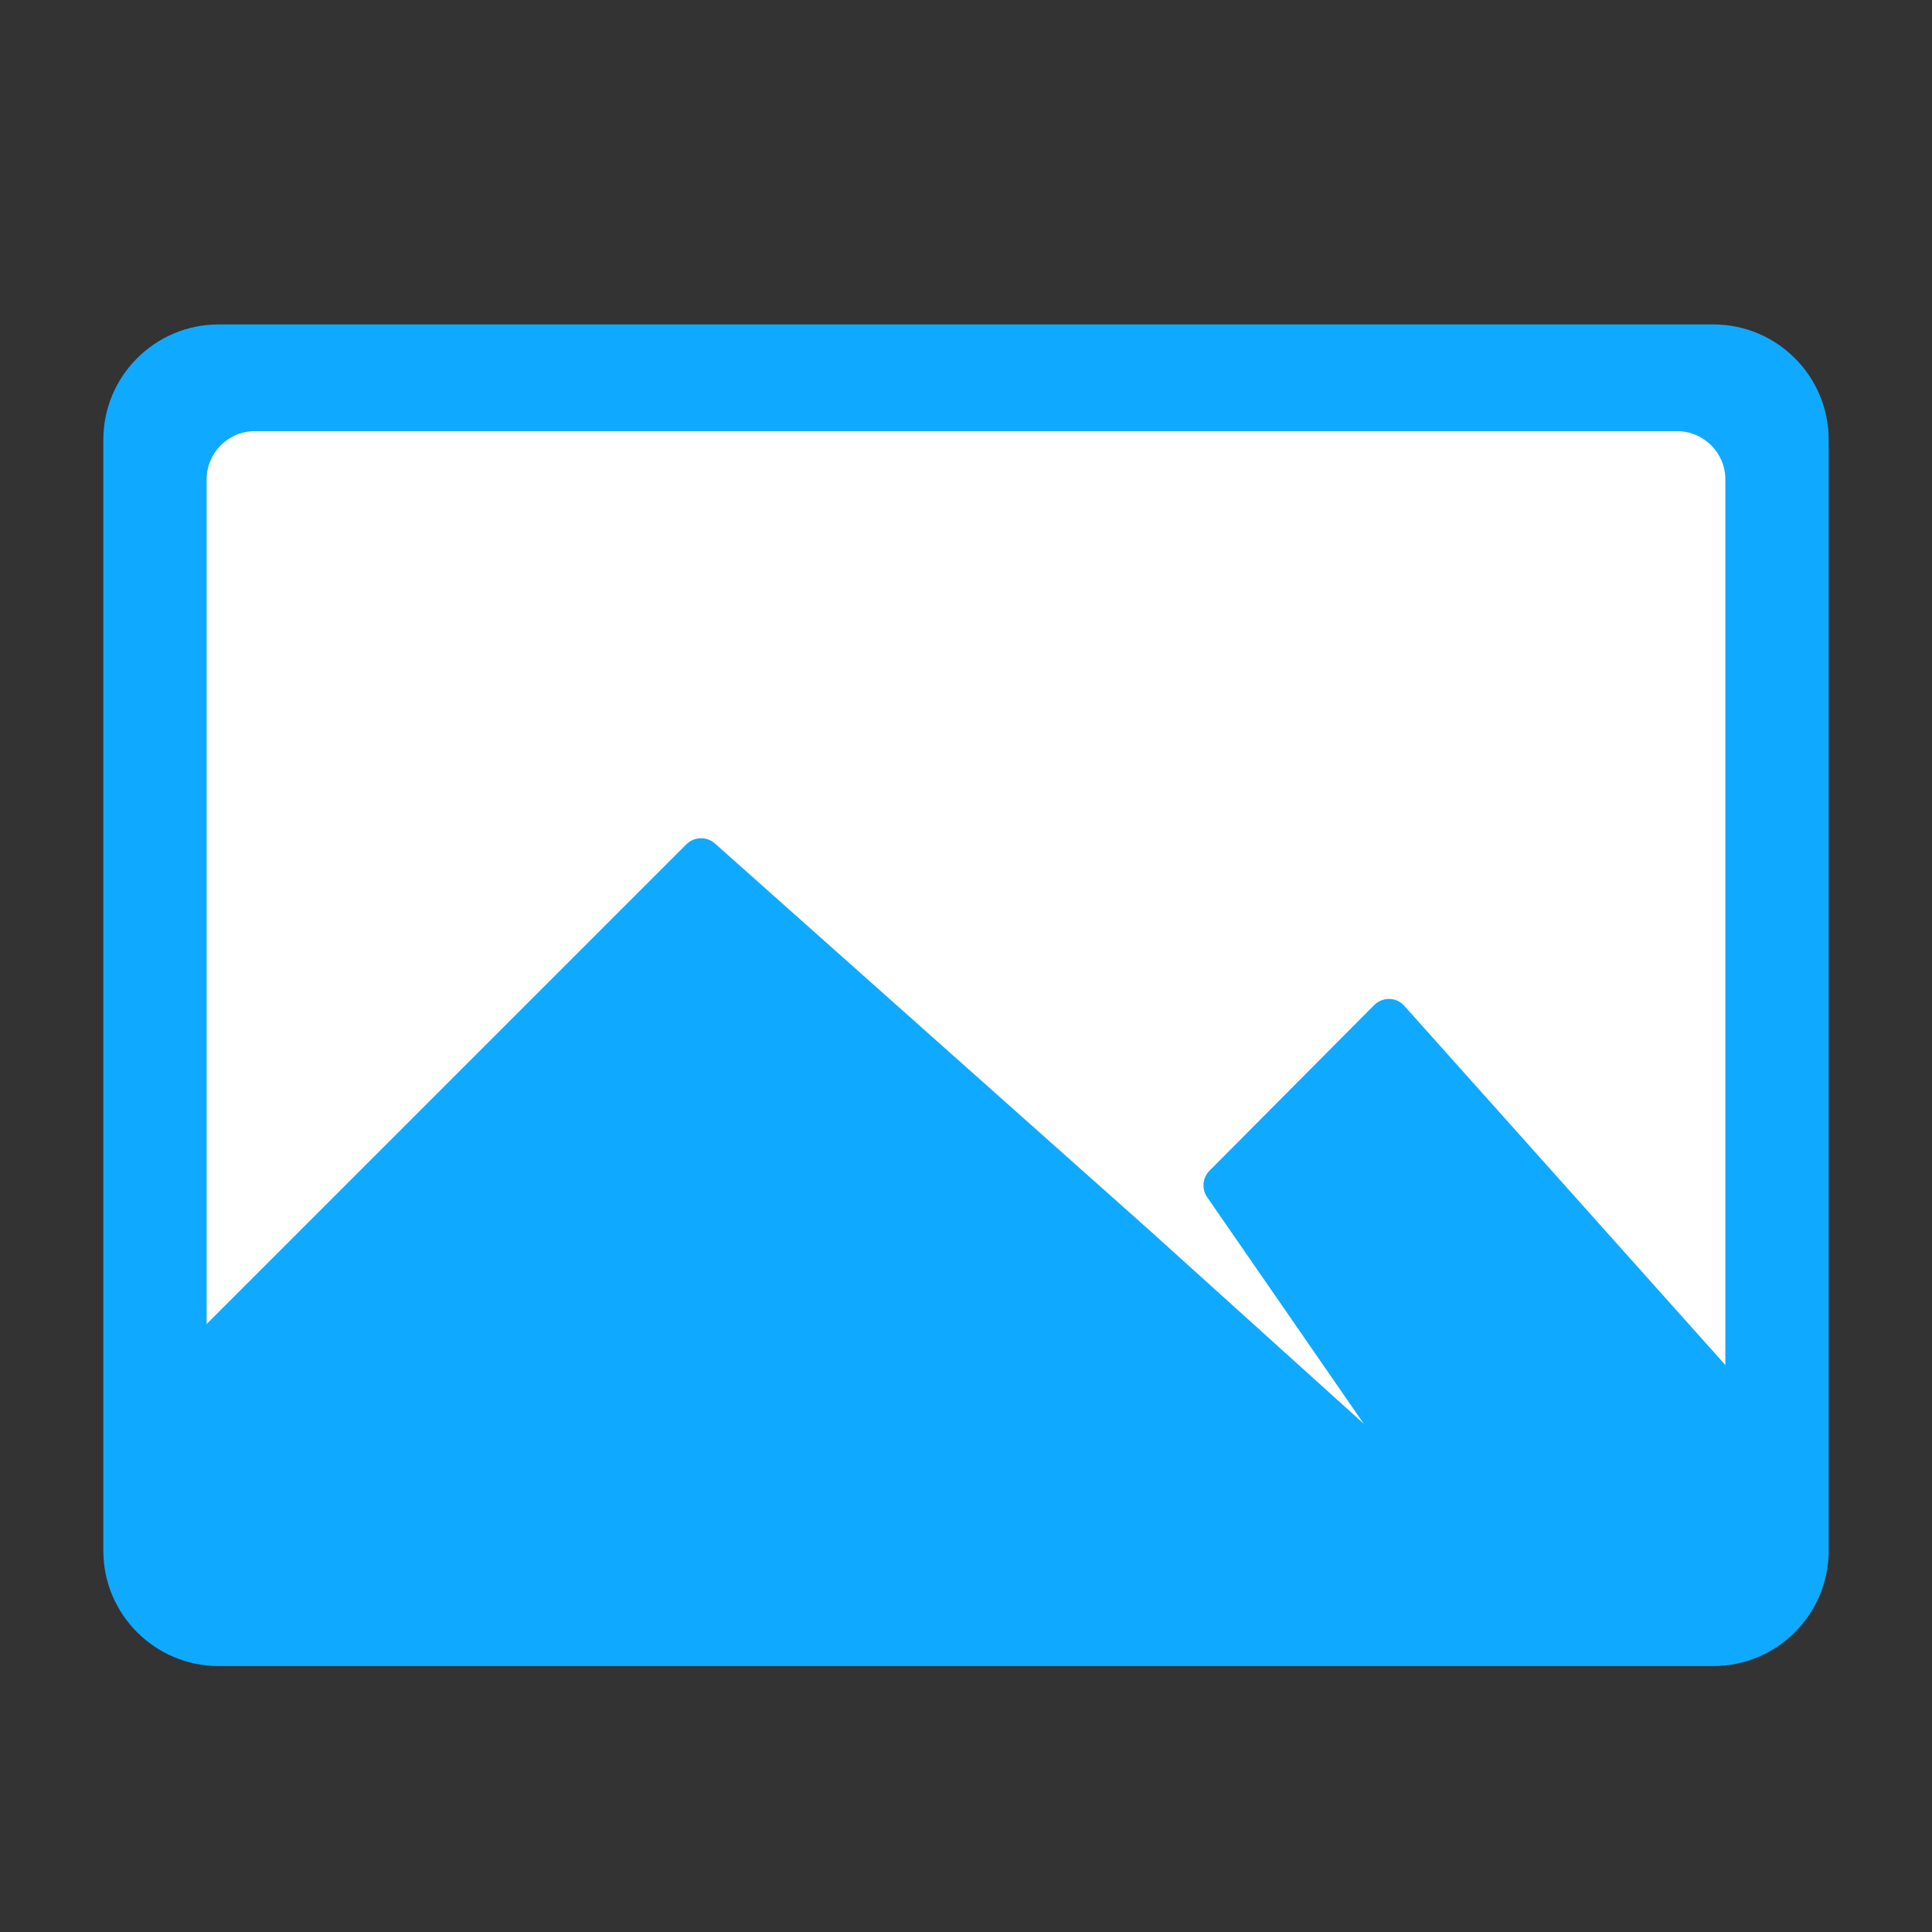 <?xml version="1.0" standalone="no"?><!DOCTYPE svg PUBLIC "-//W3C//DTD SVG 1.1//EN" "http://www.w3.org/Graphics/SVG/1.1/DTD/svg11.dtd"><svg t="1533344209071" class="icon" style="" viewBox="0 0 1024 1024" version="1.1" xmlns="http://www.w3.org/2000/svg" p-id="10274" xmlns:xlink="http://www.w3.org/1999/xlink" width="35" height="35"><rect x="0" y="0" width="1024" height="1024" fill="#333333" stroke="none"/><defs><style type="text/css"></style></defs><path d="M969.234 233.079v588.838c0 33.741-27.383 61.124-61.124 61.124H115.889c-33.741 0-61.124-27.383-61.124-61.124v-588.838c0-33.741 27.383-61.124 61.124-61.124h792.222c33.741 0 61.124 27.383 61.124 61.124z" fill="#0FAAFF" p-id="10275" data-spm-anchor-id="a313x.7781069.0.i5" class="selected"></path><path d="M914.469 254.103v546.716c0 14.089-11.416 25.577-25.577 25.577H135.108c-14.089 0-25.577-11.416-25.577-25.577V254.103c0-14.089 11.416-25.577 25.577-25.577h753.857c14.089 0.072 25.504 11.488 25.504 25.577z" fill="#FFFFFF" p-id="10276"></path><path d="M728.353 532.7L641.075 620.483c-3.757 3.757-4.263 9.754-1.228 14.089l82.943 120.007L609.068 651.912 378.952 447.083c-4.407-3.902-11.054-3.685-15.173 0.434l-264.435 264.435c-2.095 2.095-3.251 4.913-3.251 7.803v101.367c0 6.141 4.985 11.054 11.054 11.054H916.853c6.141 0 11.054-4.985 11.054-11.054V742.731c0-2.746-1.012-5.347-2.818-7.37L744.392 533.205c-4.191-4.841-11.56-4.985-16.04-0.506z" fill="#0FAAFF" p-id="10277" data-spm-anchor-id="a313x.7781069.0.i4" class="selected"></path></svg>